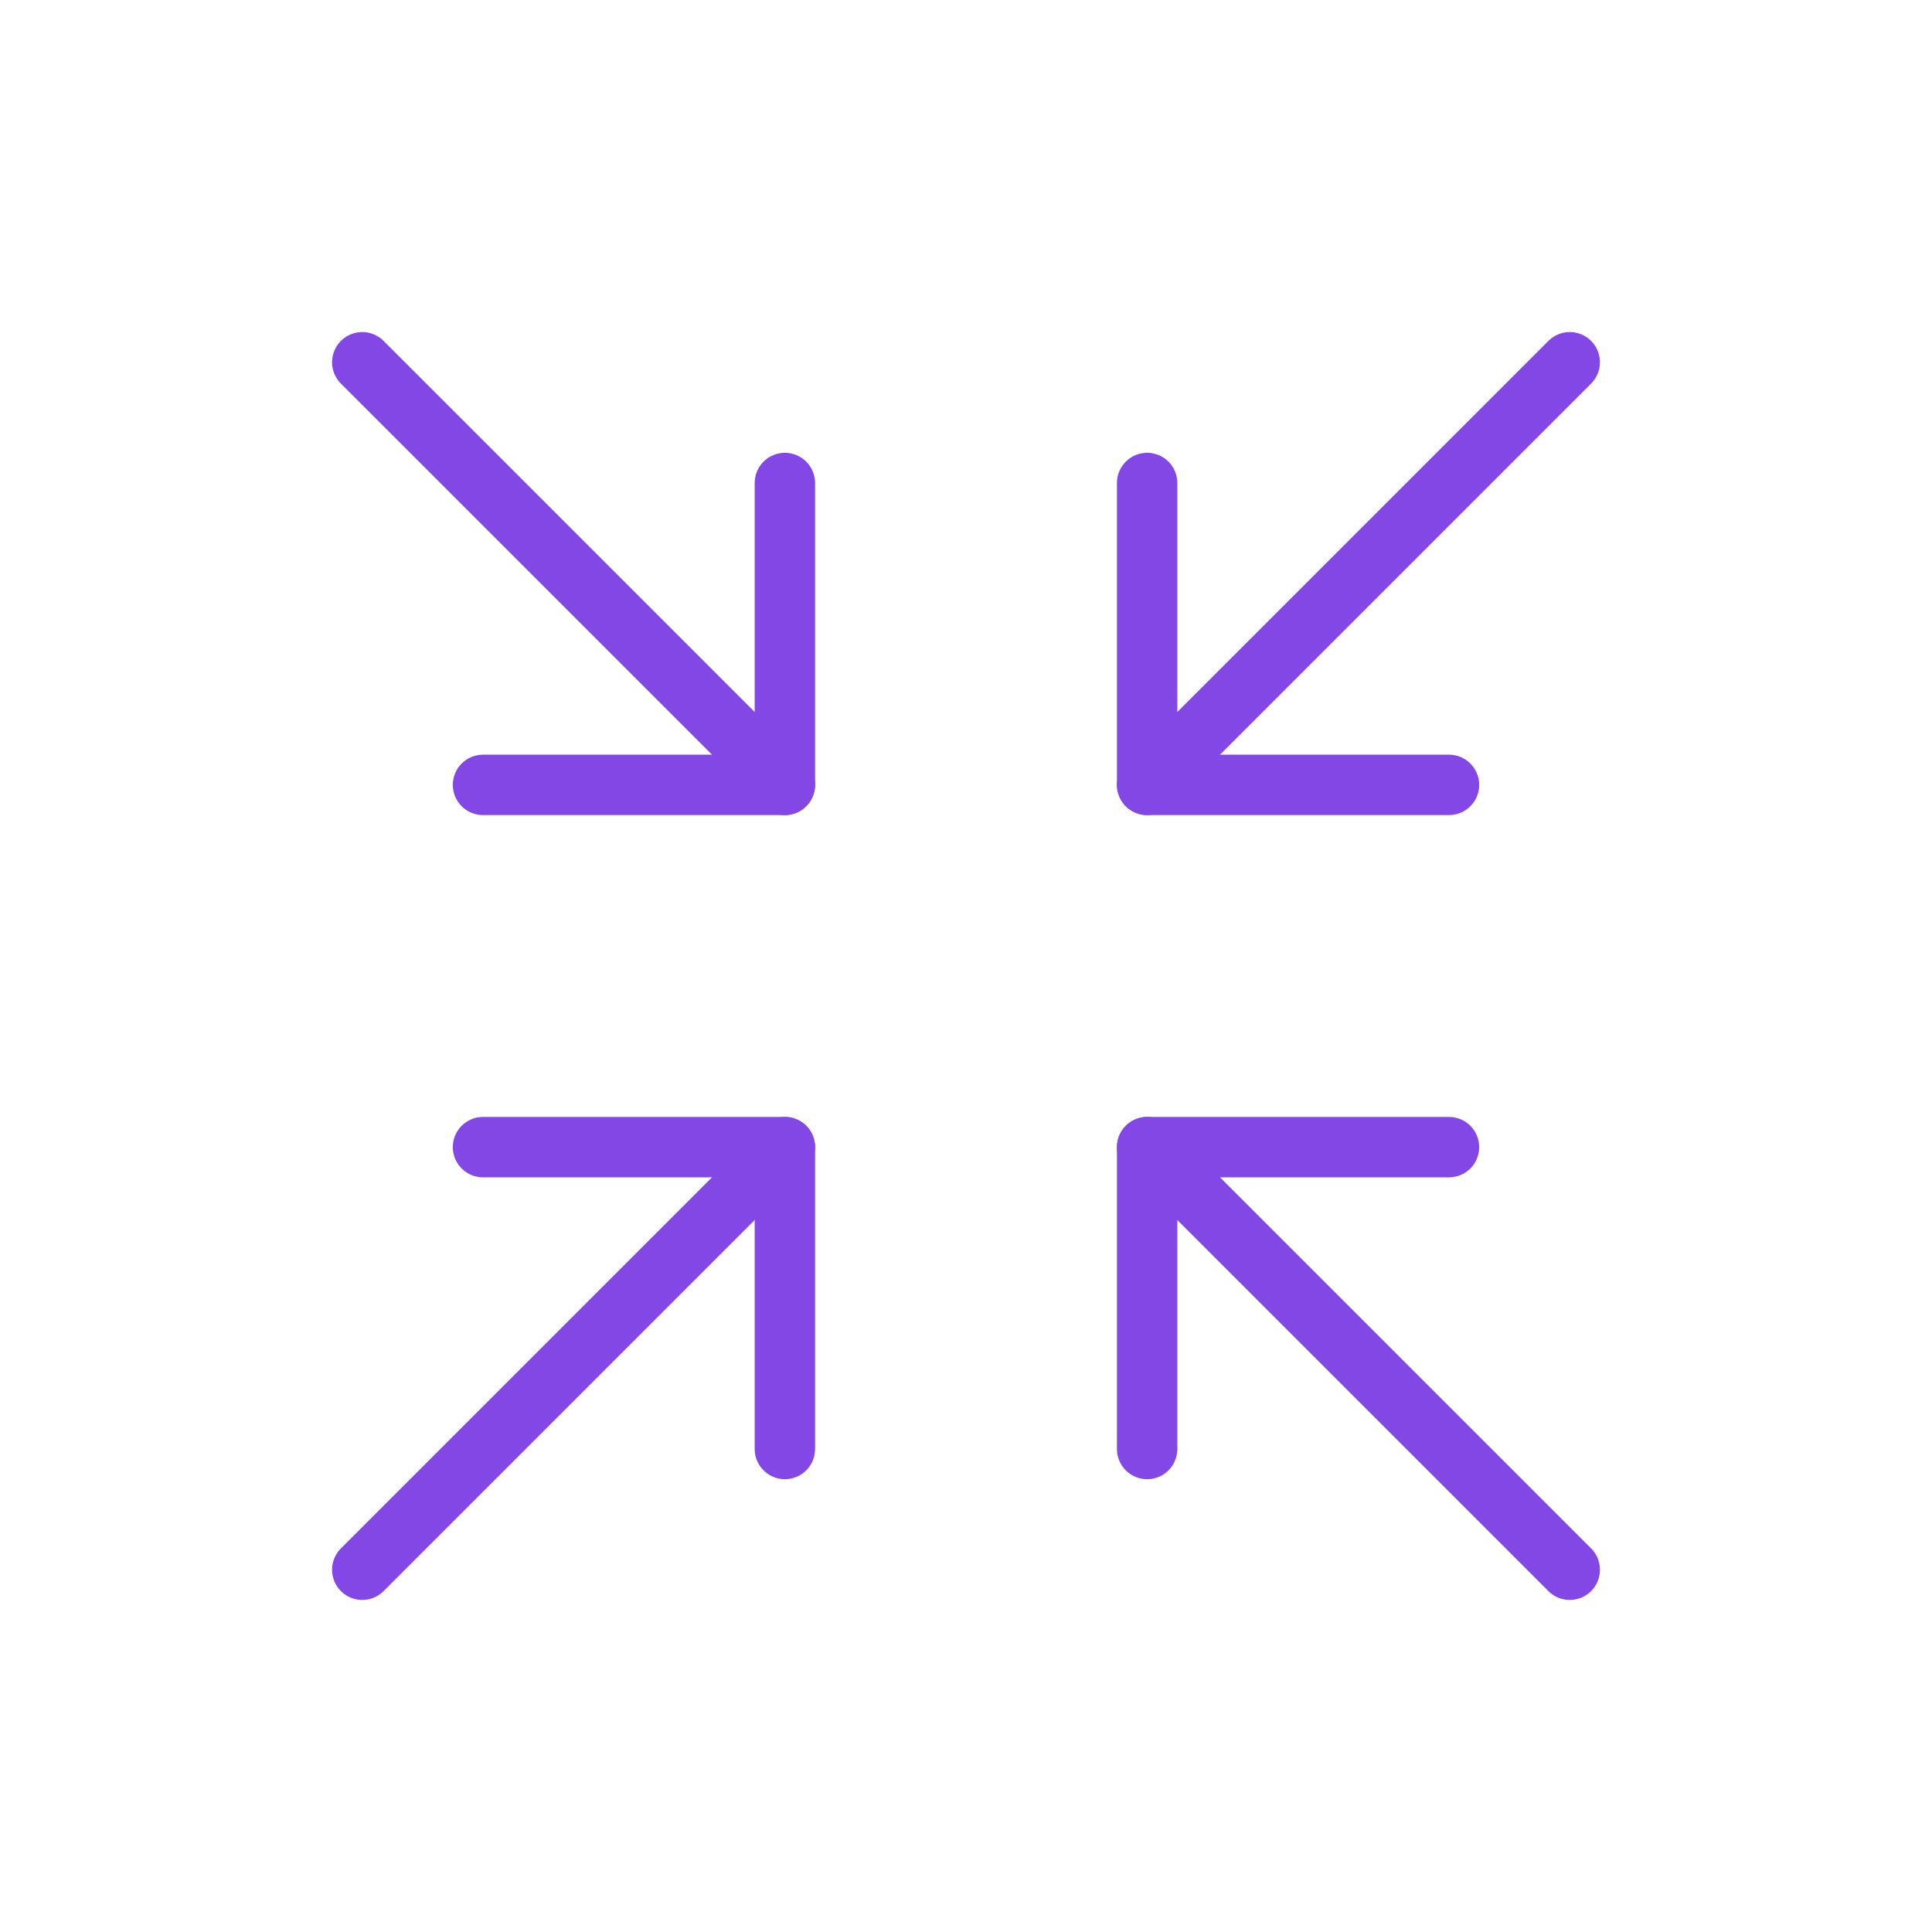 <svg width="32" height="32" viewBox="0 0 32 32" fill="none" xmlns="http://www.w3.org/2000/svg">
<path d="M24 13H19V8" stroke="#8247E5" stroke-linecap="round" stroke-linejoin="round"/>
<path d="M26 6L19 13" stroke="#8247E5" stroke-linecap="round" stroke-linejoin="round"/>
<path d="M8 19H13V24" stroke="#8247E5" stroke-linecap="round" stroke-linejoin="round"/>
<path d="M6 26L13 19" stroke="#8247E5" stroke-linecap="round" stroke-linejoin="round"/>
<path d="M19 24V19H24" stroke="#8247E5" stroke-linecap="round" stroke-linejoin="round"/>
<path d="M26 26L19 19" stroke="#8247E5" stroke-linecap="round" stroke-linejoin="round"/>
<path d="M13 8V13H8" stroke="#8247E5" stroke-linecap="round" stroke-linejoin="round"/>
<path d="M6 6L13 13" stroke="#8247E5" stroke-linecap="round" stroke-linejoin="round"/>
</svg>

